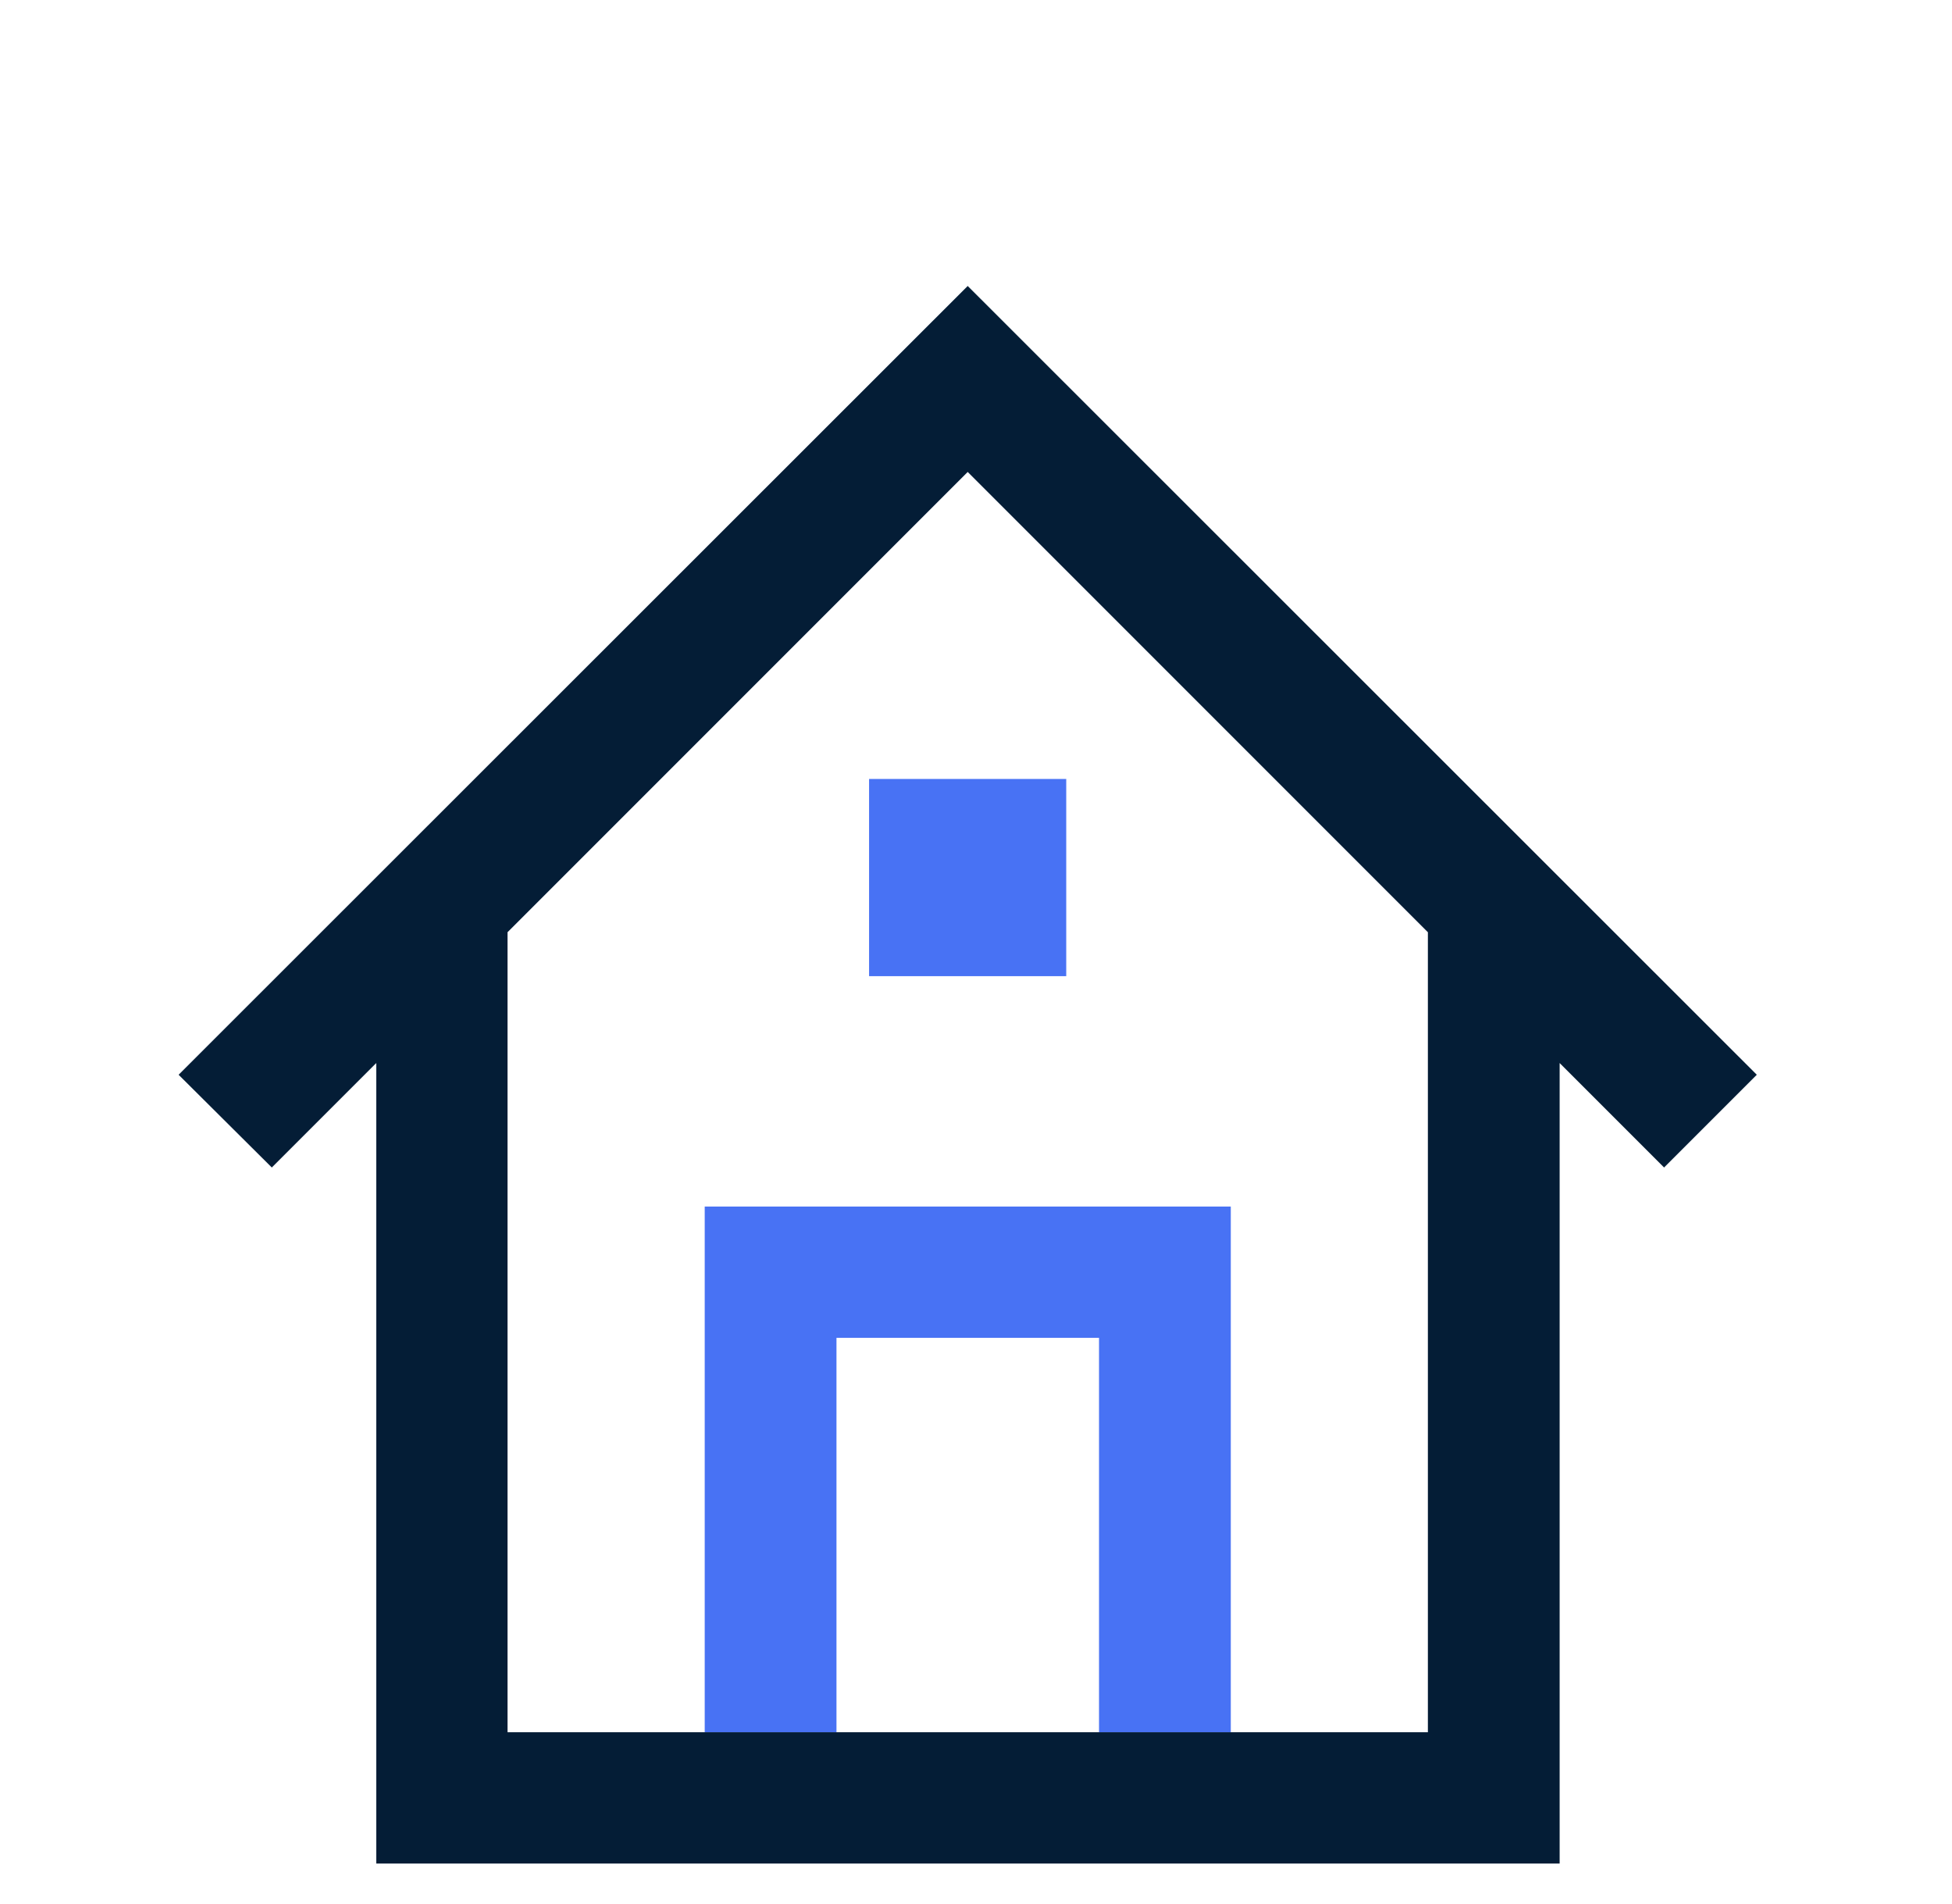 <svg width="40" height="39" viewBox="0 0 40 39" fill="none" xmlns="http://www.w3.org/2000/svg">
<g clip-path="url(#clip0)">
<path d="M25.221 35.489V24.719H14.441V35.489H17.141V27.409H22.521V35.489H25.221Z" fill="#4872F4"/>
<path d="M21.849 15.959H17.809V19.999H21.849V15.959Z" fill="#4872F4"/>
<path d="M19.83 5.859L3.66 22.019L5.57 23.919L7.71 21.779V38.179H31.96V21.779L34.1 23.919L36 22.019L19.83 5.859ZM29.26 35.489H10.4V19.099L19.83 9.669L29.26 19.099V35.489Z" fill="#041D36"/>
</g>
<defs>
<clipPath id="clip0">
<rect width="39.66" height="38.19" fill="white"/>
</clipPath>
</defs>
</svg>
